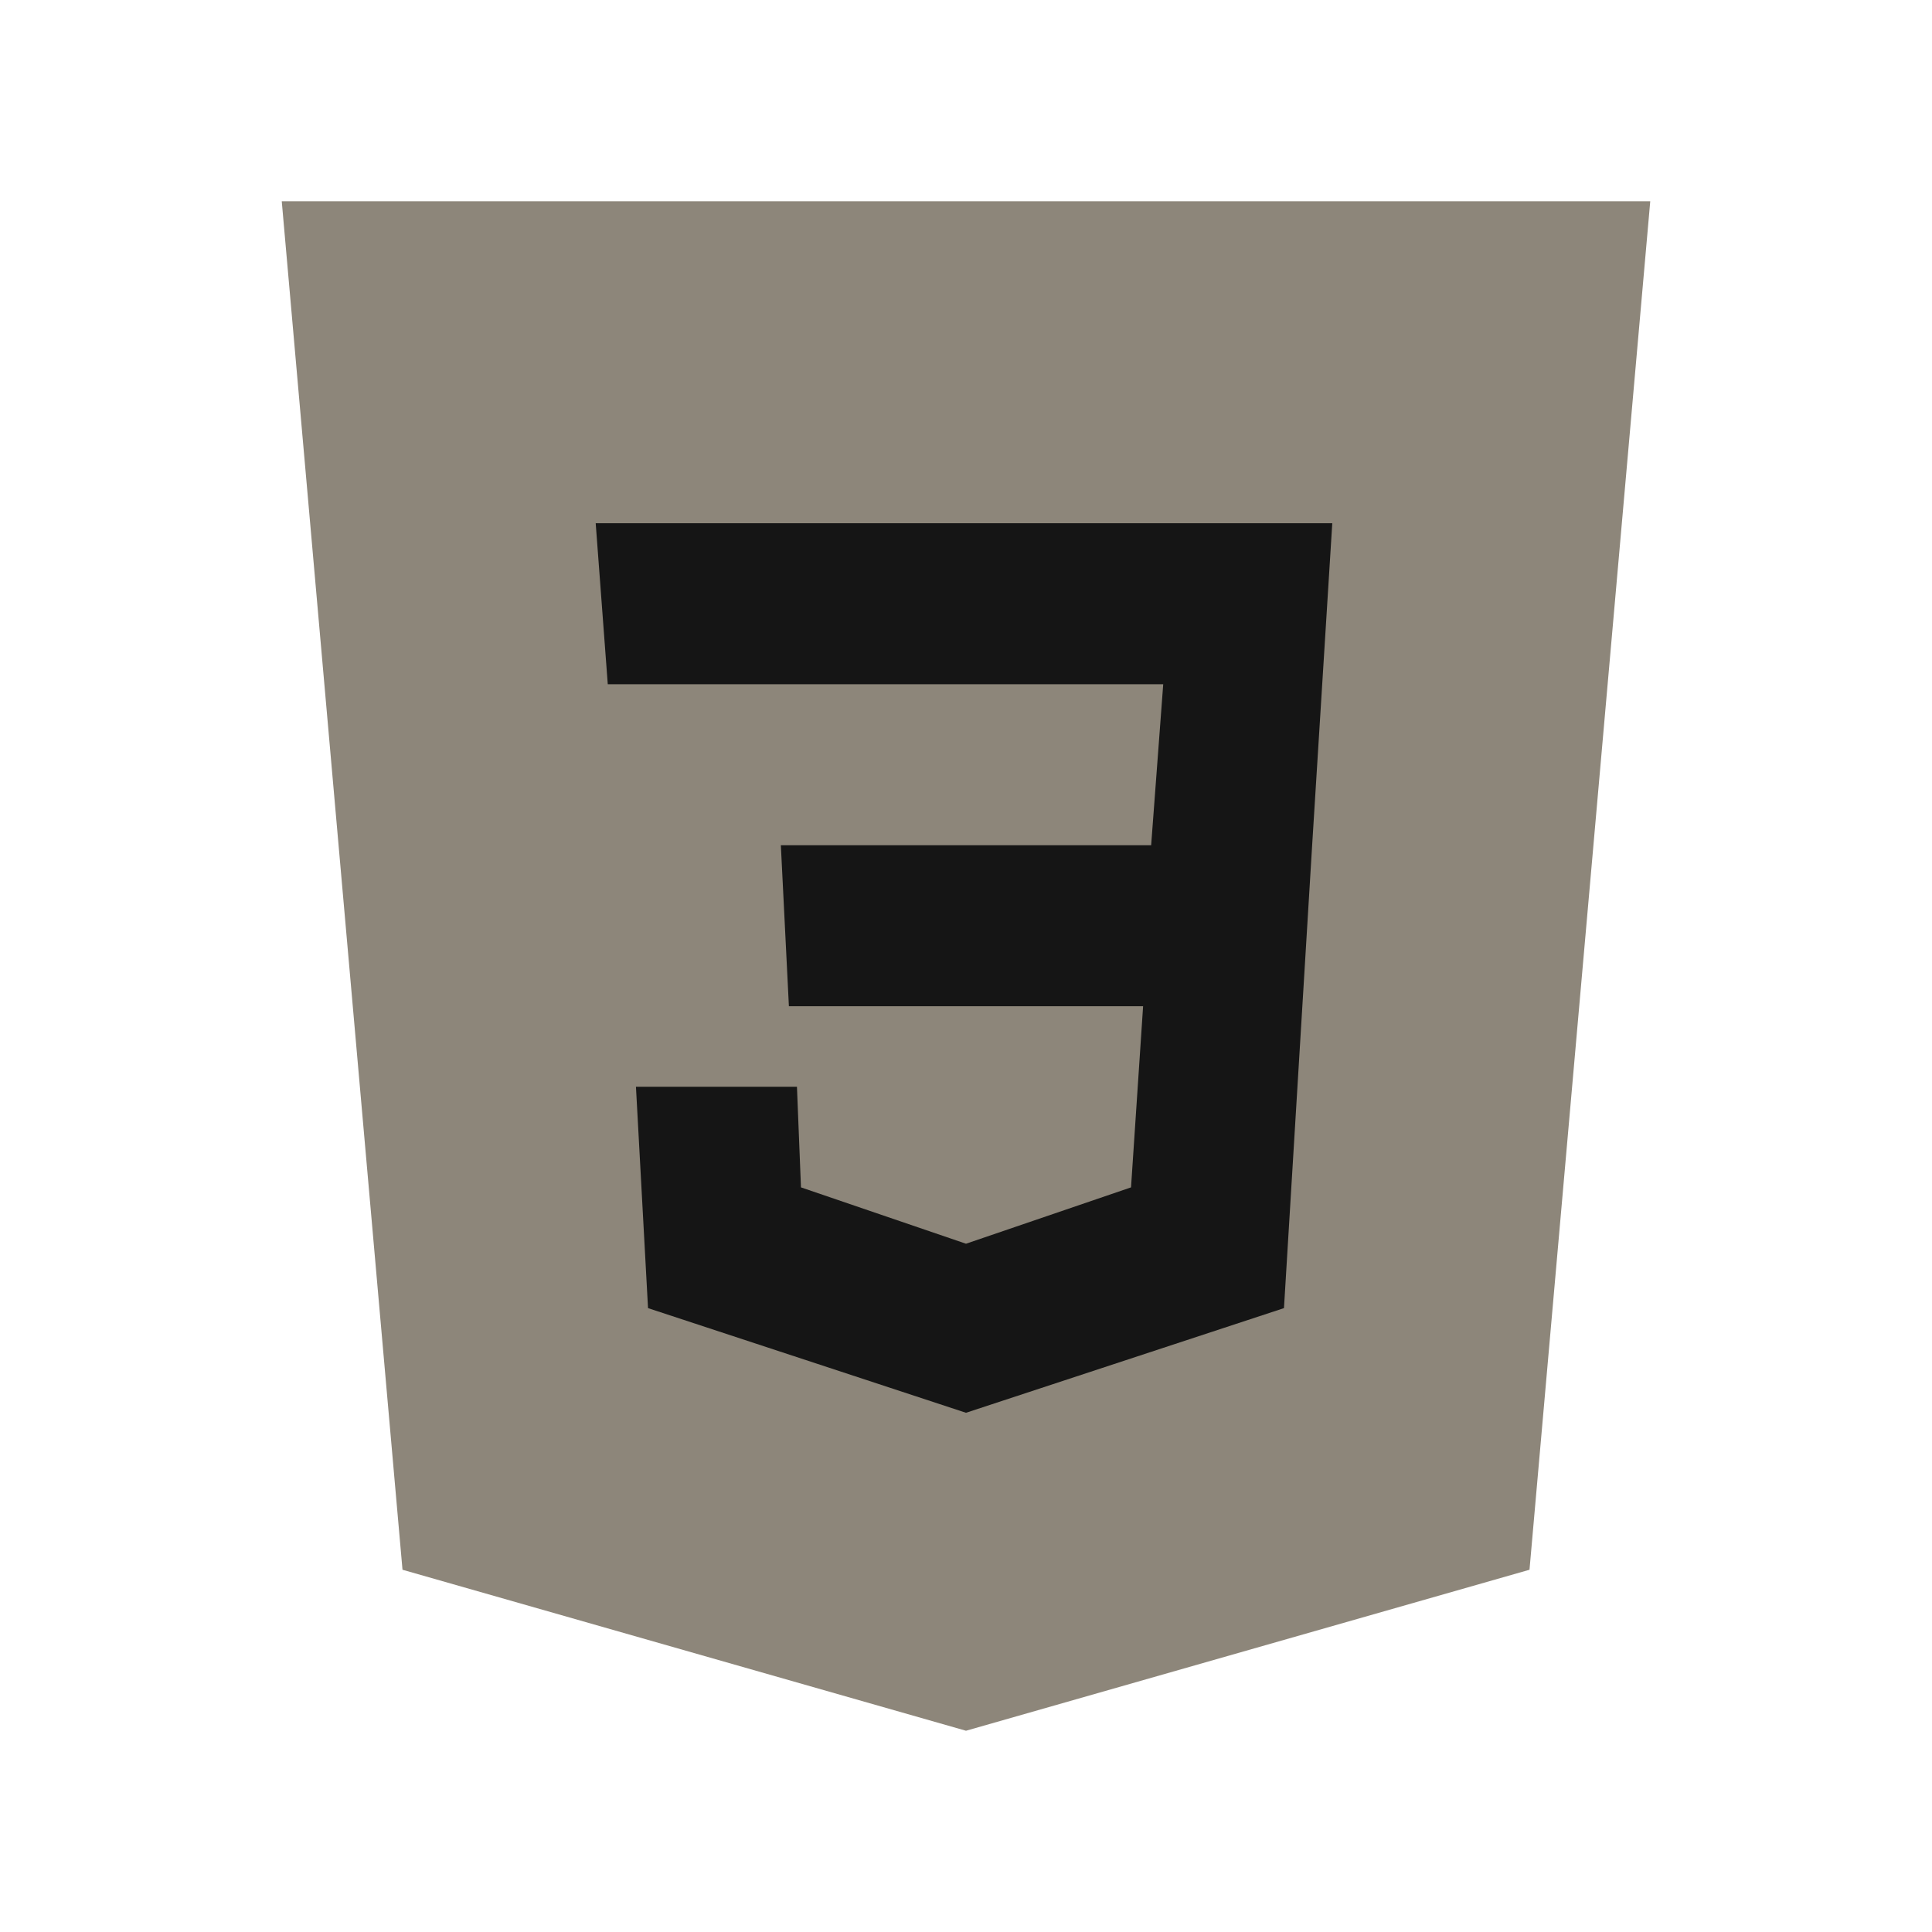 <?xml version="1.0" encoding="UTF-8"?>
<svg xmlns="http://www.w3.org/2000/svg" xmlns:xlink="http://www.w3.org/1999/xlink" viewBox="0 0 480 480" width="480px" height="480px">
<g id="surface36157153">
<path style=" stroke:none;fill-rule:nonzero;fill:rgb(55.294%,52.549%,47.843%);fill-opacity:1;" d="M 410 50 L 70 50 L 100 390 L 240 430 L 380 390 Z M 410 50 "/>
<path style=" stroke:none;fill-rule:nonzero;fill:rgb(55.294%,52.549%,47.843%);fill-opacity:1;" d="M 240 80 L 240 399 L 352 367 L 377 80 Z M 240 80 "/>
<path style=" stroke:none;fill-rule:nonzero;fill:rgb(8.235%,8.235%,8.235%);fill-opacity:1;" d="M 331 130 L 240 130 L 240 170 L 289 170 L 286 210 L 240 210 L 240 250 L 284 250 L 281 295 L 240 309 L 240 351 L 319 325 L 326 210 Z M 331 130 "/>
<path style=" stroke:none;fill-rule:nonzero;fill:rgb(8.235%,8.235%,8.235%);fill-opacity:1;" d="M 240 130 L 240 170 L 151 170 L 148 130 Z M 194 210 L 196 250 L 240 250 L 240 210 Z M 198 270 L 158 270 L 161 325 L 240 351 L 240 309 L 199 295 Z M 198 270 "/>
</g>
</svg>
